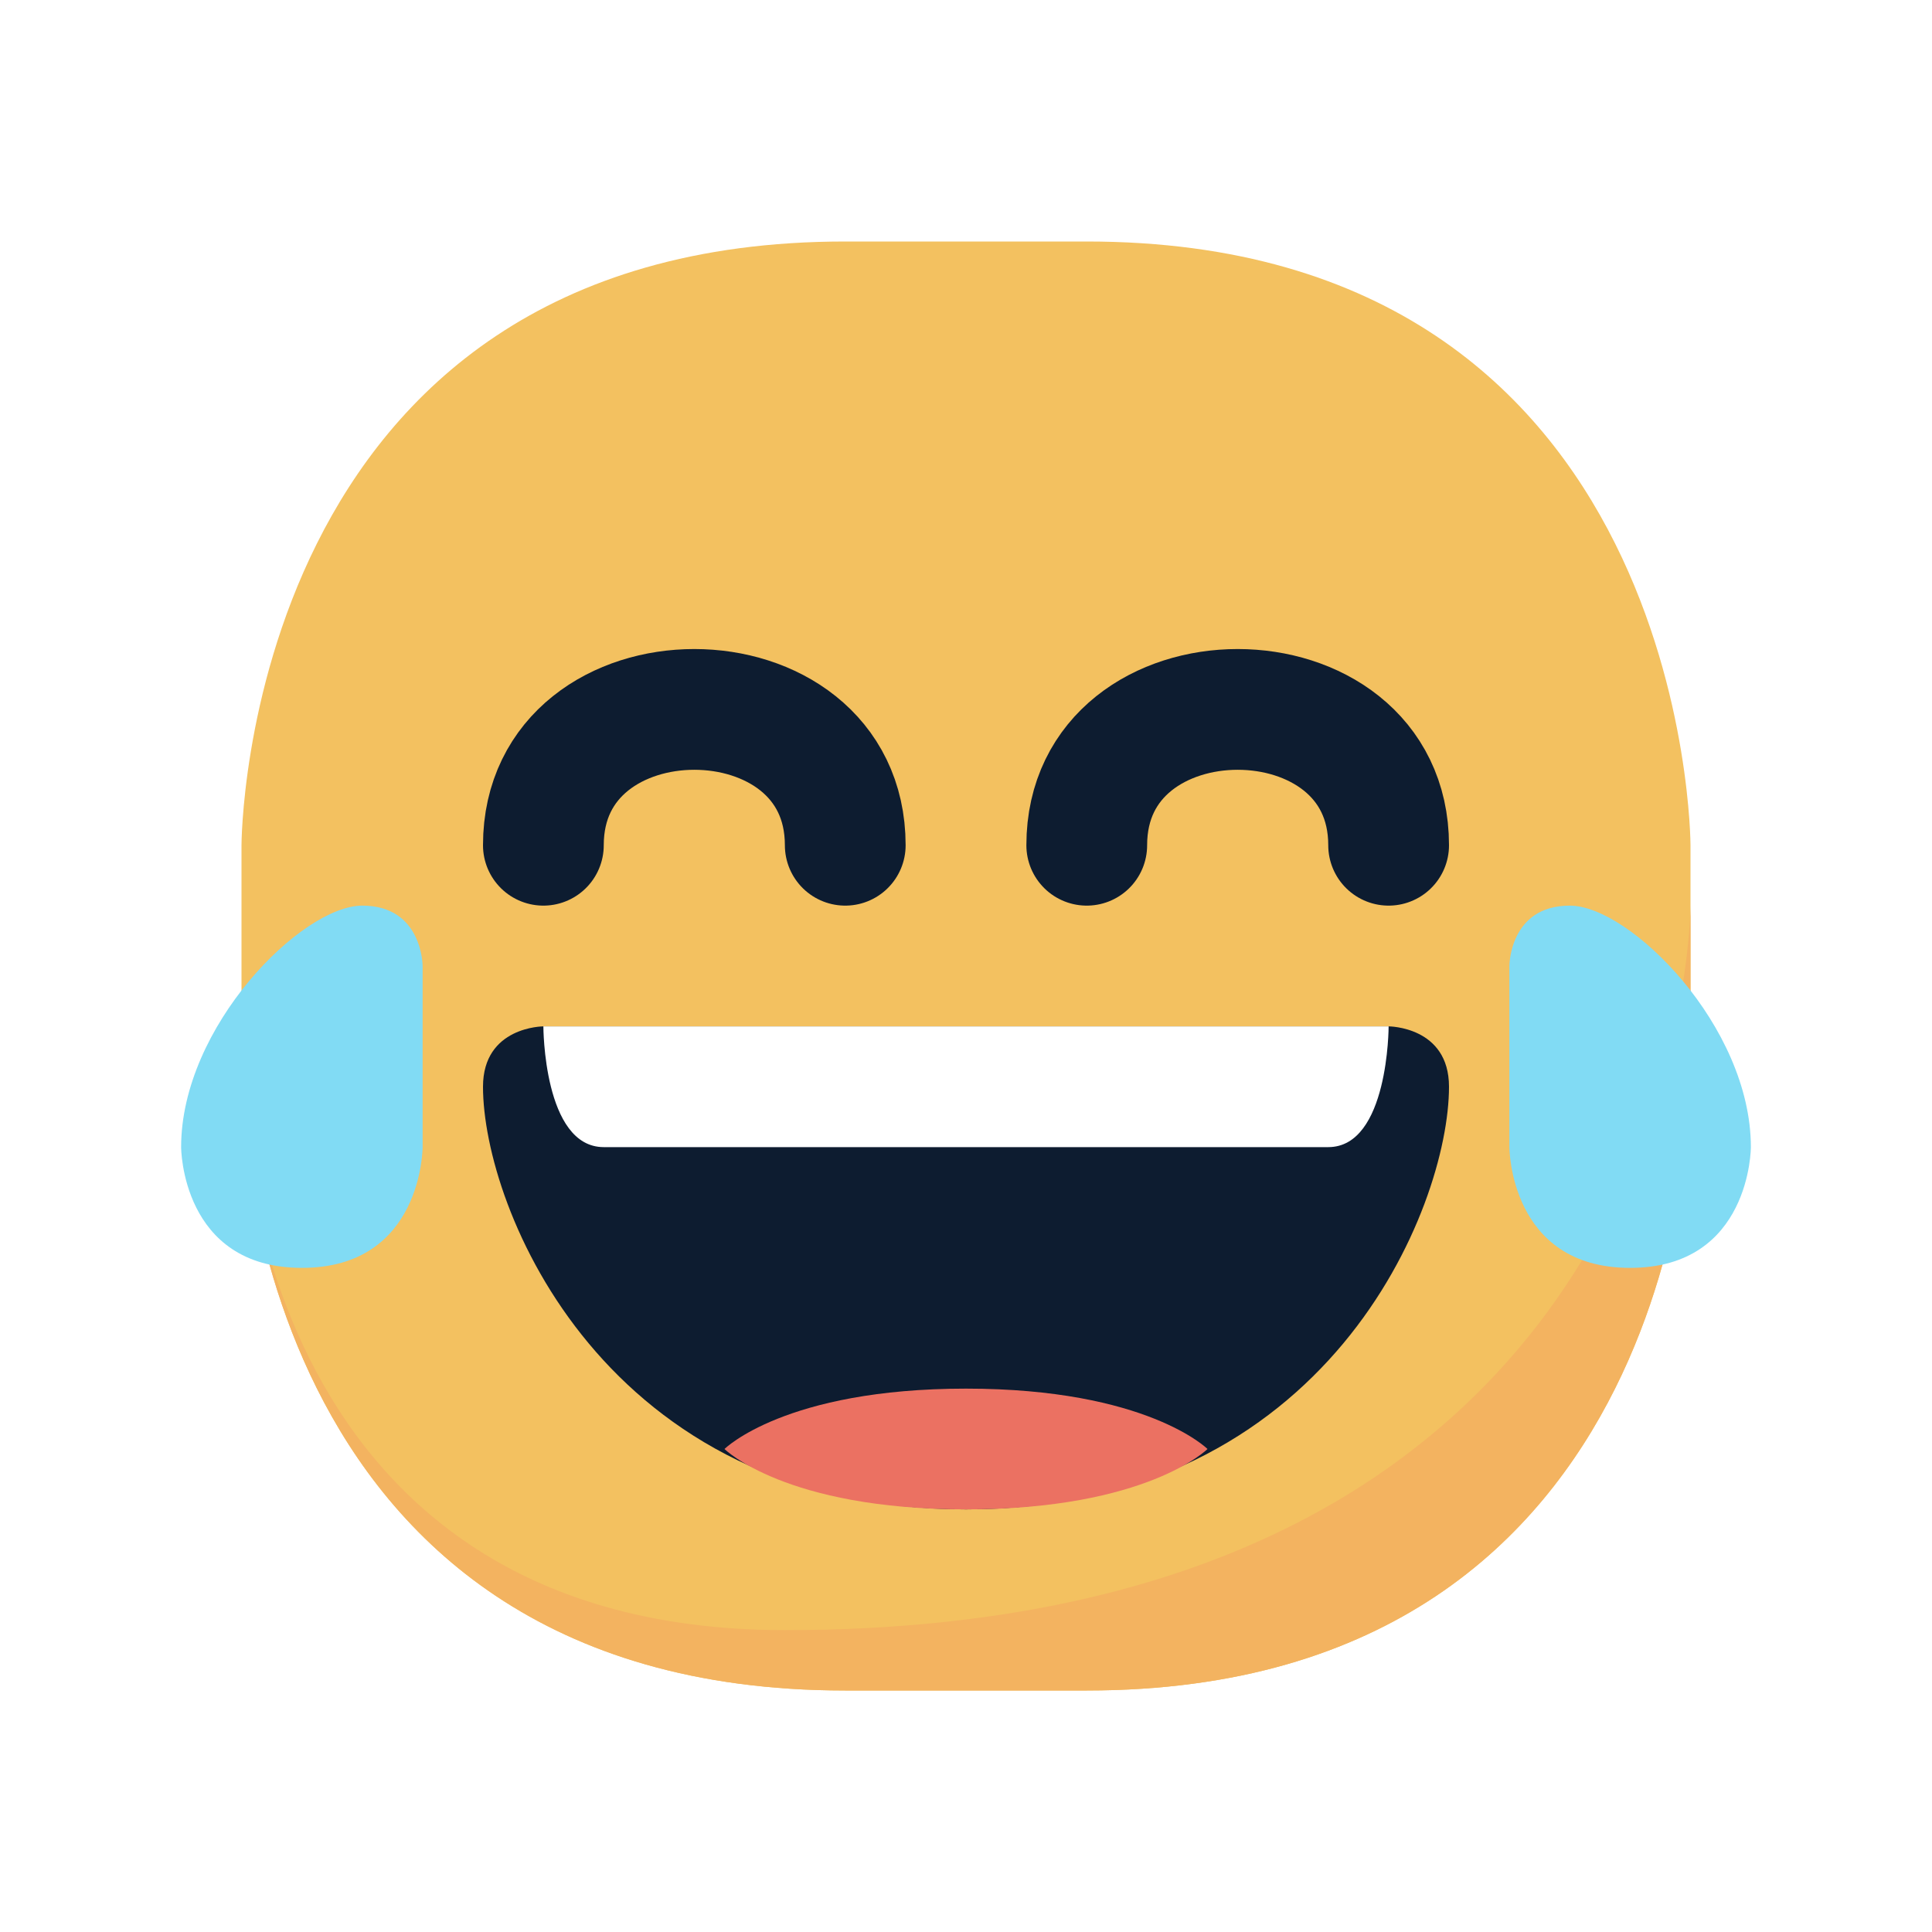 <?xml version="1.0" encoding="UTF-8" standalone="no"?>
<!-- Created with Inkpad (http://www.taptrix.com/) -->

<svg
   height="32pt"
   width="32pt"
   version="1.1"
   viewBox="0 0 32 32"
   id="svg10"
   xmlns="http://www.w3.org/2000/svg"
   xmlns:svg="http://www.w3.org/2000/svg">
  <defs
     id="defs2">
    <filter
       style="color-interpolation-filters:sRGB"
       id="filter15"
       x="-0.084"
       y="-0.091"
       width="1.169"
       height="1.182">
      <feFlood
         result="flood"
         in="SourceGraphic"
         flood-opacity="0.498"
         flood-color="rgb(0,0,0)"
         id="feFlood14" />
      <feGaussianBlur
         result="blur"
         in="SourceGraphic"
         stdDeviation="1"
         id="feGaussianBlur14" />
      <feOffset
         result="offset"
         in="blur"
         dx="0"
         dy="0"
         id="feOffset14" />
      <feComposite
         result="comp1"
         operator="in"
         in="flood"
         in2="offset"
         id="feComposite14" />
      <feComposite
         result="comp2"
         operator="over"
         in="SourceGraphic"
         in2="comp1"
         id="feComposite15" />
    </filter>
  </defs>
  <path
     id="path13"
     style="fill:#ffffff;fill-opacity:1;filter:url(#filter15)"
     d="m 14,2.779 c -5.407,0 -8.446,2.883 -9.842,5.674 C 2.763,11.244 2.779,14 2.779,14 v 2.094 c -0.551,0.822 -1,1.784 -1,2.906 0,0 -0.008,0.63 0.275,1.318 0.21,0.51 0.742,1.049 1.432,1.436 0.482,1.521 1.277,3.26 2.816,4.713 C 7.998,28.067 10.534,29.221 14,29.221 h 4 c 3.466,0 6.002,-1.154 7.697,-2.754 1.539,-1.453 2.334,-3.191 2.816,-4.713 0.69,-0.387 1.22,-0.926 1.43,-1.436 0.283,-0.687 0.277,-1.316 0.277,-1.316 a 1.221,1.221 0 0 0 0,-0.002 c 0,-1.123 -0.449,-2.085 -1,-2.906 V 14 c 0,0 0.017,-2.756 -1.379,-5.547 C 26.446,5.662 23.407,2.779 18,2.779 Z" />
  <path
     d="M 4,14 C 4,14 4,4 14,4 h 4 c 10,0 10,10 10,10 v 4 c 0,0 0,10 -10,10 H 14 C 4,28 4,18 4,18 Z"
     opacity="1"
     fill="#f3c160"
     id="path2" />
  <path
     d="m 9,17 c 0,0 -1,0 -1,1 0,2 2,7 8,7 6,0 8,-5 8,-7 0,-1 -1,-1 -1,-1 z"
     opacity="1"
     fill="#0d1c30"
     id="path3" />
  <path
     d="m 16,25 c 3,0 4,-1 4,-1 0,0 -1,-1 -4,-1 -3,0 -4,1 -4,1 0,0 1,1 4,1 z"
     opacity="1"
     fill="#eb7162"
     id="path4" />
  <path
     d="m 9,17 c 0,0 0,2 1,2 h 12 c 1,0 1,-2 1,-2 z"
     opacity="1"
     fill="#ffffff"
     id="path5" />
  <path
     stroke="#0d1c30"
     stroke-width="2"
     d="m 9,14 c 0,-3 5,-3 5,0"
     fill="none"
     stroke-linecap="round"
     opacity="1"
     stroke-linejoin="round"
     id="path6" />
  <path
     stroke="#0d1c30"
     stroke-width="2"
     d="m 18,14 c 0,-3 5,-3 5,0"
     fill="none"
     stroke-linecap="round"
     opacity="1"
     stroke-linejoin="round"
     id="path7" />
  <path
     d="m 4,18 c 0,0 0,10 10,10 h 4 C 28,28 28,18 28,18 v -3 c 0,0 0,12 -15,12 -9,0 -9,-9 -9,-9 z"
     opacity="1"
     fill="#f3b360"
     id="path8" />
  <path
     d="m 7,16 v 3 c 0,0 0,2 -2,2 -2,0 -2,-2 -2,-2 0,-2 2,-4 3,-4 1,0 1,1 1,1 z"
     opacity="1"
     fill="#81dbf4"
     id="path10" />
  <path
     d="m 26,15 c -1,0 -1,1 -1,1 v 3 c 0,0 0,2 2,2 2,0 2,-2 2,-2 0,-2 -2,-4 -3,-4 z"
     opacity="1"
     fill="#81dbf4"
     id="path9" />
</svg>
